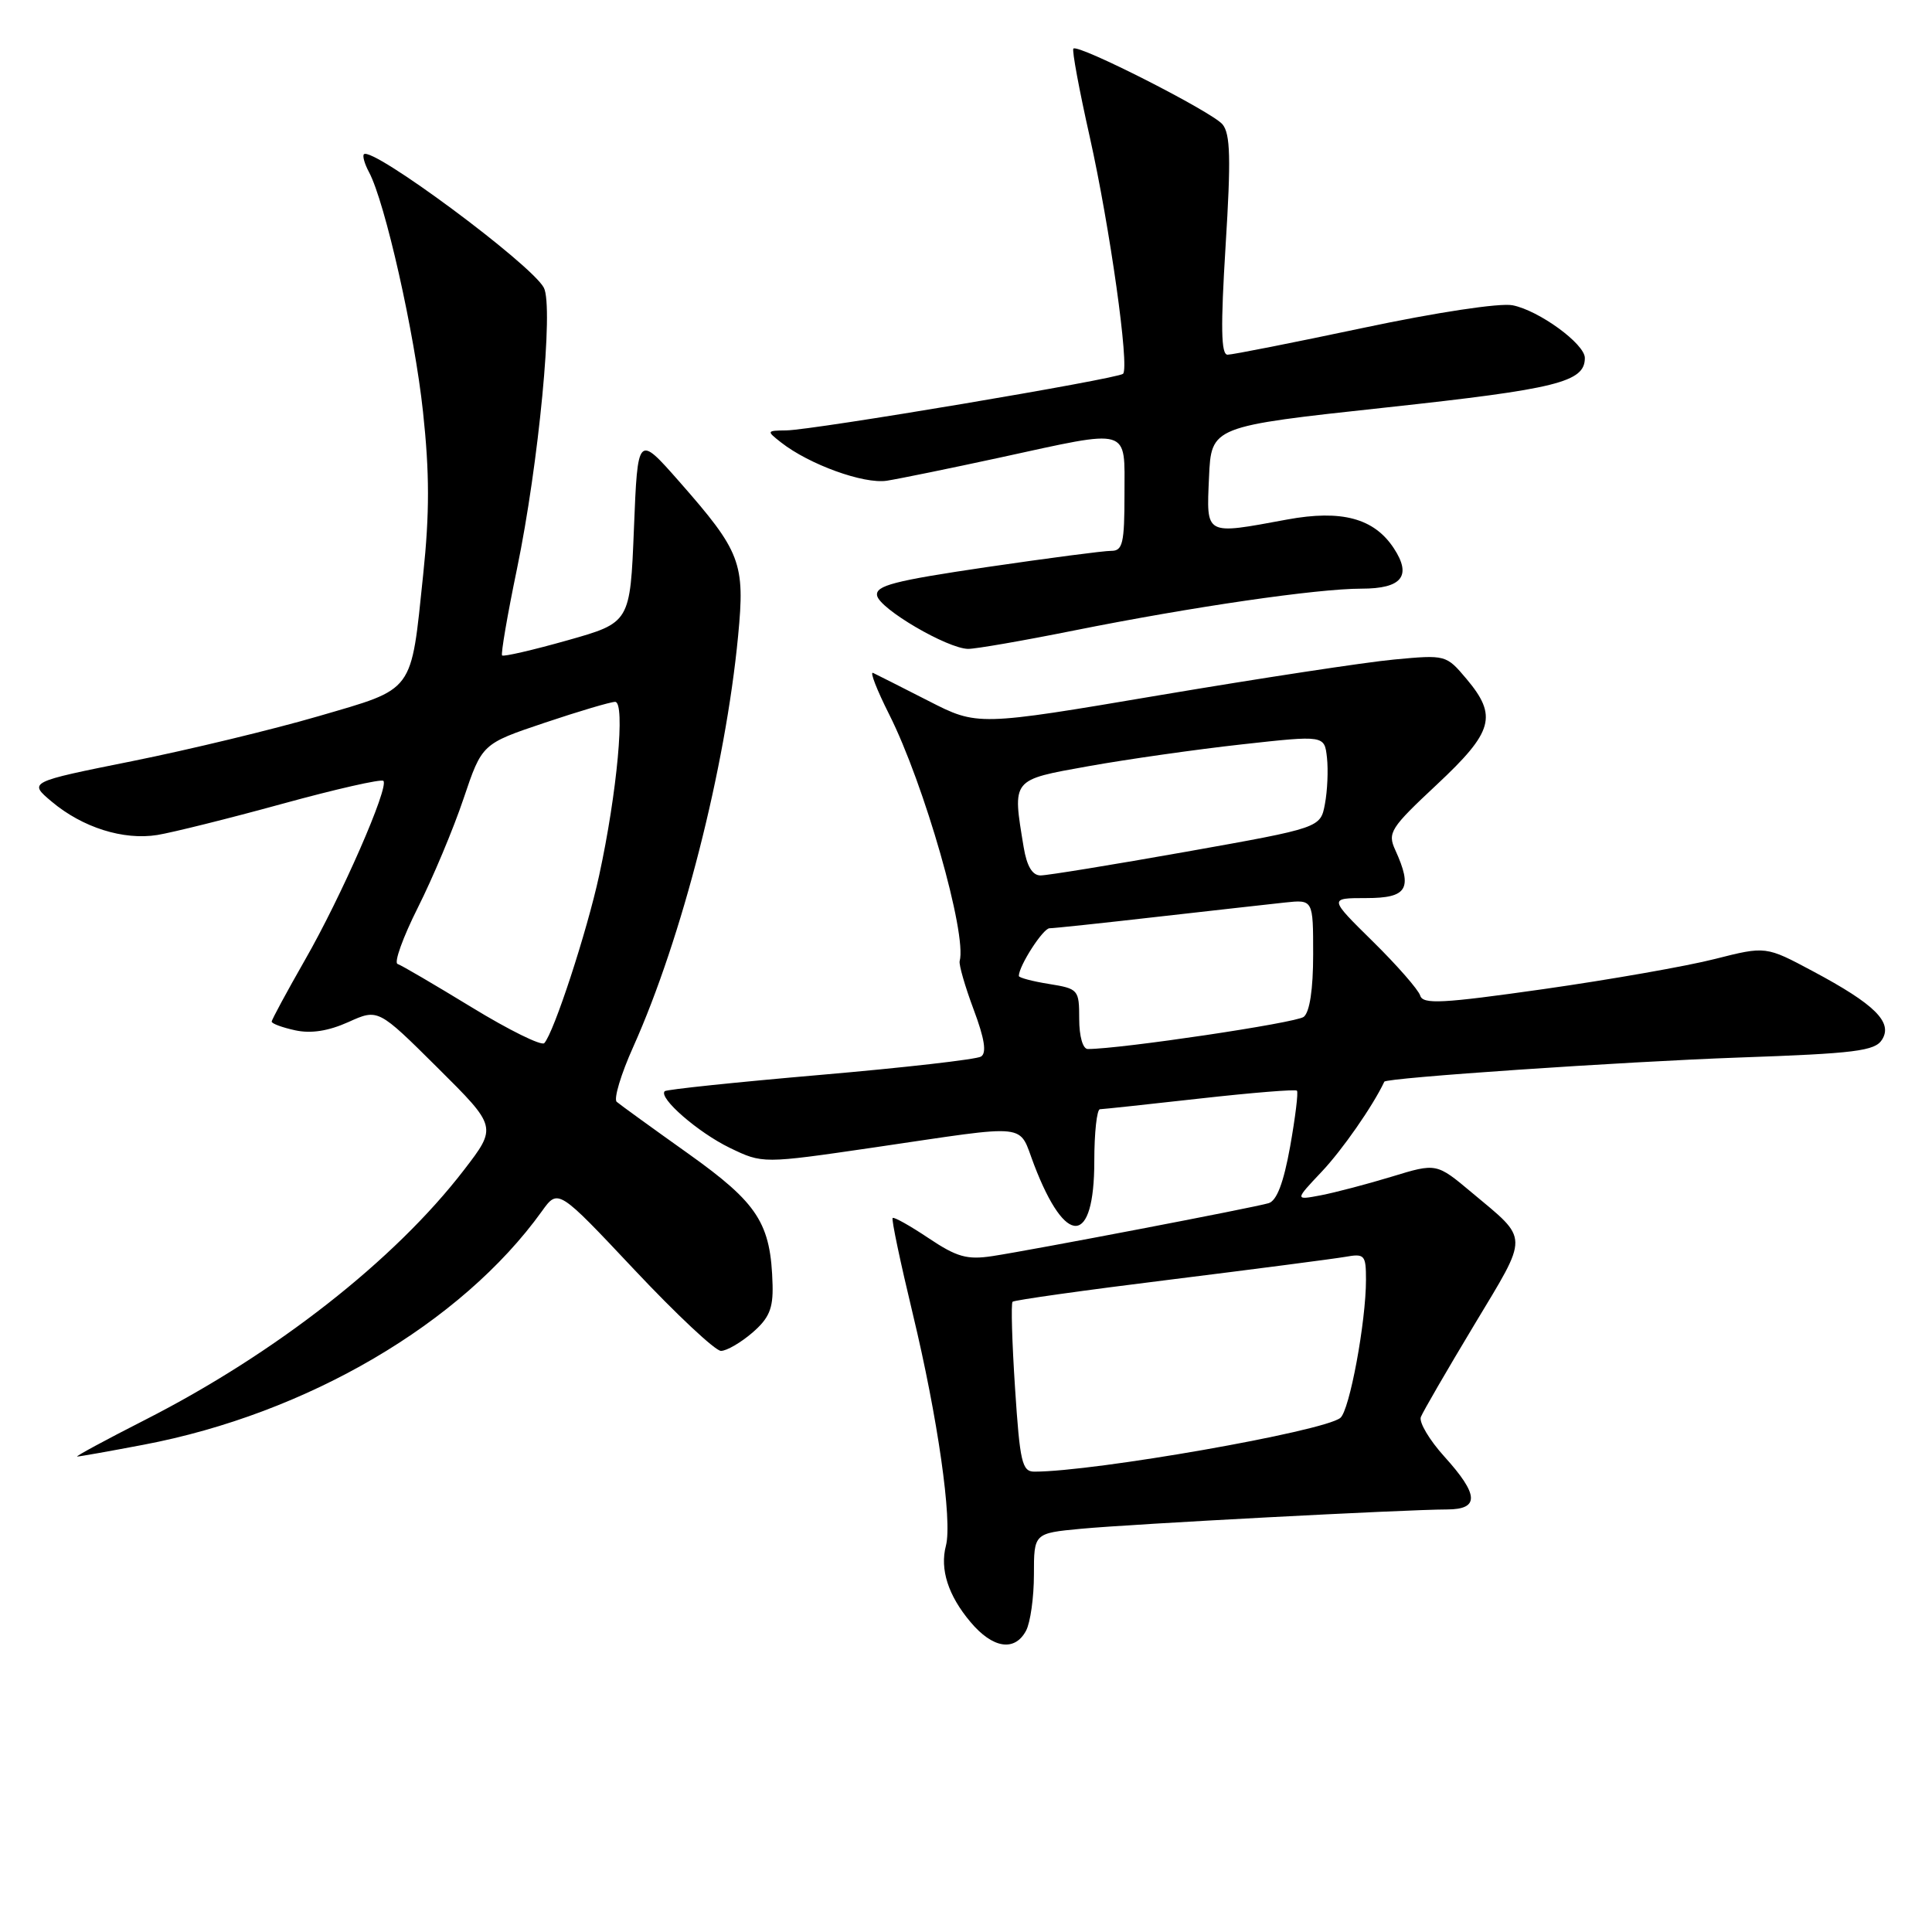 <?xml version="1.0" encoding="UTF-8" standalone="no"?>
<!DOCTYPE svg PUBLIC "-//W3C//DTD SVG 1.1//EN" "http://www.w3.org/Graphics/SVG/1.1/DTD/svg11.dtd" >
<svg xmlns="http://www.w3.org/2000/svg" xmlns:xlink="http://www.w3.org/1999/xlink" version="1.1" viewBox="0 0 256 256">
 <g >
 <path fill="currentColor"
d=" M 135.96 216.07 C 136.53 215.00 137.00 211.66 137.00 208.65 C 137.00 203.16 137.00 203.16 143.25 202.57 C 149.89 201.94 186.27 200.02 191.75 200.01 C 196.06 200.00 195.97 198.07 191.39 193.01 C 189.40 190.81 188.00 188.45 188.27 187.76 C 188.54 187.07 191.72 181.58 195.34 175.56 C 202.65 163.40 202.67 164.42 195.02 158.02 C 190.34 154.10 190.34 154.10 184.42 155.91 C 181.17 156.90 176.94 158.01 175.03 158.38 C 171.56 159.04 171.56 159.04 175.12 155.27 C 177.85 152.39 181.92 146.54 183.43 143.33 C 183.67 142.81 215.05 140.68 230.39 140.13 C 245.87 139.59 248.44 139.26 249.38 137.76 C 250.83 135.46 248.44 133.08 240.23 128.70 C 233.98 125.36 233.98 125.36 227.23 127.07 C 223.52 128.02 213.31 129.81 204.54 131.06 C 191.08 132.97 188.54 133.11 188.18 131.91 C 187.94 131.14 185.12 127.91 181.91 124.75 C 176.07 119.00 176.07 119.00 181.04 119.00 C 186.48 119.00 187.22 117.77 184.88 112.63 C 183.83 110.34 184.23 109.72 190.38 103.97 C 197.88 96.95 198.46 94.88 194.31 89.95 C 191.63 86.77 191.56 86.75 184.73 87.39 C 180.95 87.74 166.99 89.87 153.70 92.11 C 129.53 96.20 129.53 96.20 123.02 92.87 C 119.43 91.04 116.13 89.37 115.68 89.16 C 115.23 88.96 116.19 91.42 117.81 94.64 C 122.46 103.86 128.15 123.76 127.16 127.35 C 127.04 127.82 127.87 130.71 129.01 133.76 C 130.46 137.62 130.76 139.53 129.99 140.00 C 129.39 140.38 119.80 141.47 108.70 142.43 C 97.59 143.39 88.31 144.36 88.08 144.59 C 87.21 145.46 92.50 150.06 96.69 152.09 C 101.05 154.20 101.05 154.20 115.77 152.05 C 136.90 148.95 134.86 148.73 137.03 154.36 C 141.23 165.32 145.00 165.09 145.00 153.88 C 145.00 150.09 145.34 146.99 145.75 146.98 C 146.16 146.97 152.12 146.33 159.00 145.56 C 165.87 144.79 171.66 144.32 171.85 144.52 C 172.05 144.71 171.64 148.04 170.95 151.92 C 170.08 156.74 169.18 159.11 168.09 159.43 C 166.07 160.03 136.81 165.63 131.50 166.44 C 128.14 166.95 126.79 166.57 123.04 164.06 C 120.59 162.42 118.45 161.22 118.28 161.39 C 118.10 161.56 119.31 167.28 120.95 174.10 C 124.25 187.81 126.21 201.50 125.34 204.81 C 124.52 207.94 125.64 211.42 128.59 214.92 C 131.54 218.44 134.46 218.89 135.96 216.07 Z  M 19.00 191.44 C 40.69 187.33 61.14 175.34 71.80 160.50 C 73.95 157.50 73.95 157.50 84.06 168.25 C 89.62 174.16 94.78 179.00 95.53 179.00 C 96.28 179.00 98.14 177.92 99.68 176.60 C 101.91 174.68 102.45 173.40 102.37 170.27 C 102.15 162.08 100.48 159.48 91.18 152.85 C 86.40 149.45 82.15 146.37 81.72 146.00 C 81.29 145.64 82.27 142.35 83.91 138.71 C 90.38 124.27 96.12 101.81 97.80 84.29 C 98.74 74.57 98.18 73.11 89.98 63.78 C 84.50 57.56 84.50 57.56 84.00 70.03 C 83.50 82.50 83.50 82.50 75.18 84.85 C 70.61 86.14 66.71 87.04 66.53 86.85 C 66.35 86.66 67.23 81.50 68.50 75.39 C 71.39 61.43 73.38 40.59 72.06 38.12 C 70.39 34.99 49.31 19.36 48.22 20.44 C 48.01 20.66 48.31 21.72 48.89 22.80 C 51.02 26.77 54.93 44.11 56.05 54.56 C 56.92 62.63 56.93 68.00 56.07 76.17 C 54.42 91.98 55.03 91.15 42.20 94.90 C 36.17 96.66 25.05 99.34 17.50 100.86 C 3.76 103.62 3.76 103.62 6.85 106.22 C 10.93 109.65 16.34 111.36 20.85 110.64 C 22.86 110.31 30.31 108.46 37.40 106.51 C 44.50 104.56 50.53 103.19 50.80 103.47 C 51.59 104.26 45.23 118.80 40.41 127.20 C 37.99 131.44 36.00 135.12 36.00 135.37 C 36.00 135.63 37.40 136.15 39.11 136.52 C 41.20 136.98 43.51 136.62 46.16 135.43 C 50.10 133.65 50.10 133.65 57.99 141.49 C 65.87 149.32 65.87 149.32 61.47 155.04 C 52.27 167.00 36.52 179.33 19.22 188.14 C 13.97 190.81 9.93 193.00 10.23 193.00 C 10.53 193.00 14.48 192.30 19.00 191.44 Z  M 142.28 83.55 C 158.01 80.40 174.50 78.00 180.41 78.00 C 185.76 78.00 187.10 76.32 184.69 72.65 C 182.08 68.67 177.77 67.51 170.55 68.84 C 159.56 70.87 159.86 71.03 160.20 63.25 C 160.50 56.50 160.50 56.50 183.61 54.00 C 206.34 51.54 210.00 50.63 210.00 47.43 C 210.00 45.57 203.91 41.13 200.42 40.45 C 198.74 40.12 190.34 41.39 180.66 43.44 C 171.40 45.40 163.30 47.00 162.66 47.00 C 161.79 47.00 161.73 43.36 162.40 32.53 C 163.12 21.01 163.03 17.74 161.99 16.48 C 160.60 14.81 142.87 5.80 142.23 6.44 C 142.02 6.64 143.00 11.92 144.40 18.15 C 147.07 30.11 149.68 48.65 148.81 49.53 C 148.14 50.19 107.74 56.99 104.19 57.03 C 101.56 57.06 101.55 57.10 103.50 58.63 C 107.23 61.55 114.44 64.16 117.50 63.70 C 119.15 63.44 125.90 62.06 132.50 60.63 C 150.00 56.82 149.00 56.52 149.00 65.50 C 149.00 71.98 148.76 73.00 147.25 72.99 C 146.29 72.98 138.84 73.96 130.71 75.15 C 118.46 76.96 115.97 77.60 116.22 78.92 C 116.56 80.69 125.53 85.94 128.28 85.98 C 129.26 85.99 135.56 84.90 142.28 83.55 Z  M 134.50 183.95 C 134.10 177.87 133.95 172.71 134.17 172.49 C 134.39 172.27 143.78 170.95 155.04 169.56 C 166.29 168.16 176.74 166.80 178.25 166.54 C 180.82 166.08 181.00 166.28 181.00 169.58 C 181.00 175.16 178.82 186.91 177.60 187.88 C 175.36 189.68 145.04 195.00 137.06 195.00 C 135.43 195.00 135.14 193.75 134.50 183.95 Z  M 143.00 135.01 C 143.00 131.13 142.89 131.01 139.00 130.38 C 136.80 130.03 135.00 129.55 135.00 129.32 C 135.00 127.99 138.21 123.00 139.07 123.00 C 139.63 123.00 146.03 122.32 153.29 121.49 C 160.56 120.67 168.19 119.81 170.25 119.59 C 174.00 119.19 174.00 119.19 174.00 126.47 C 174.00 131.10 173.54 134.12 172.75 134.74 C 171.74 135.54 148.49 139.00 144.14 139.00 C 143.48 139.00 143.00 137.33 143.00 135.01 Z  M 135.64 112.25 C 134.14 103.14 133.95 103.37 144.25 101.52 C 149.34 100.61 158.45 99.31 164.50 98.64 C 175.50 97.42 175.50 97.42 175.83 100.39 C 176.01 102.03 175.89 104.79 175.56 106.53 C 174.97 109.69 174.97 109.69 157.23 112.85 C 147.48 114.58 138.77 116.00 137.88 116.00 C 136.79 116.00 136.06 114.78 135.64 112.25 Z  M 62.53 133.49 C 57.61 130.49 53.18 127.89 52.68 127.73 C 52.18 127.56 53.39 124.20 55.37 120.26 C 57.35 116.32 60.08 109.82 61.42 105.83 C 63.87 98.56 63.87 98.56 72.14 95.78 C 76.69 94.25 80.91 93.00 81.51 93.00 C 82.88 93.00 81.77 105.07 79.39 116.00 C 77.77 123.46 73.39 136.85 72.12 138.22 C 71.76 138.62 67.44 136.49 62.53 133.49 Z "/>
</g>
</svg>